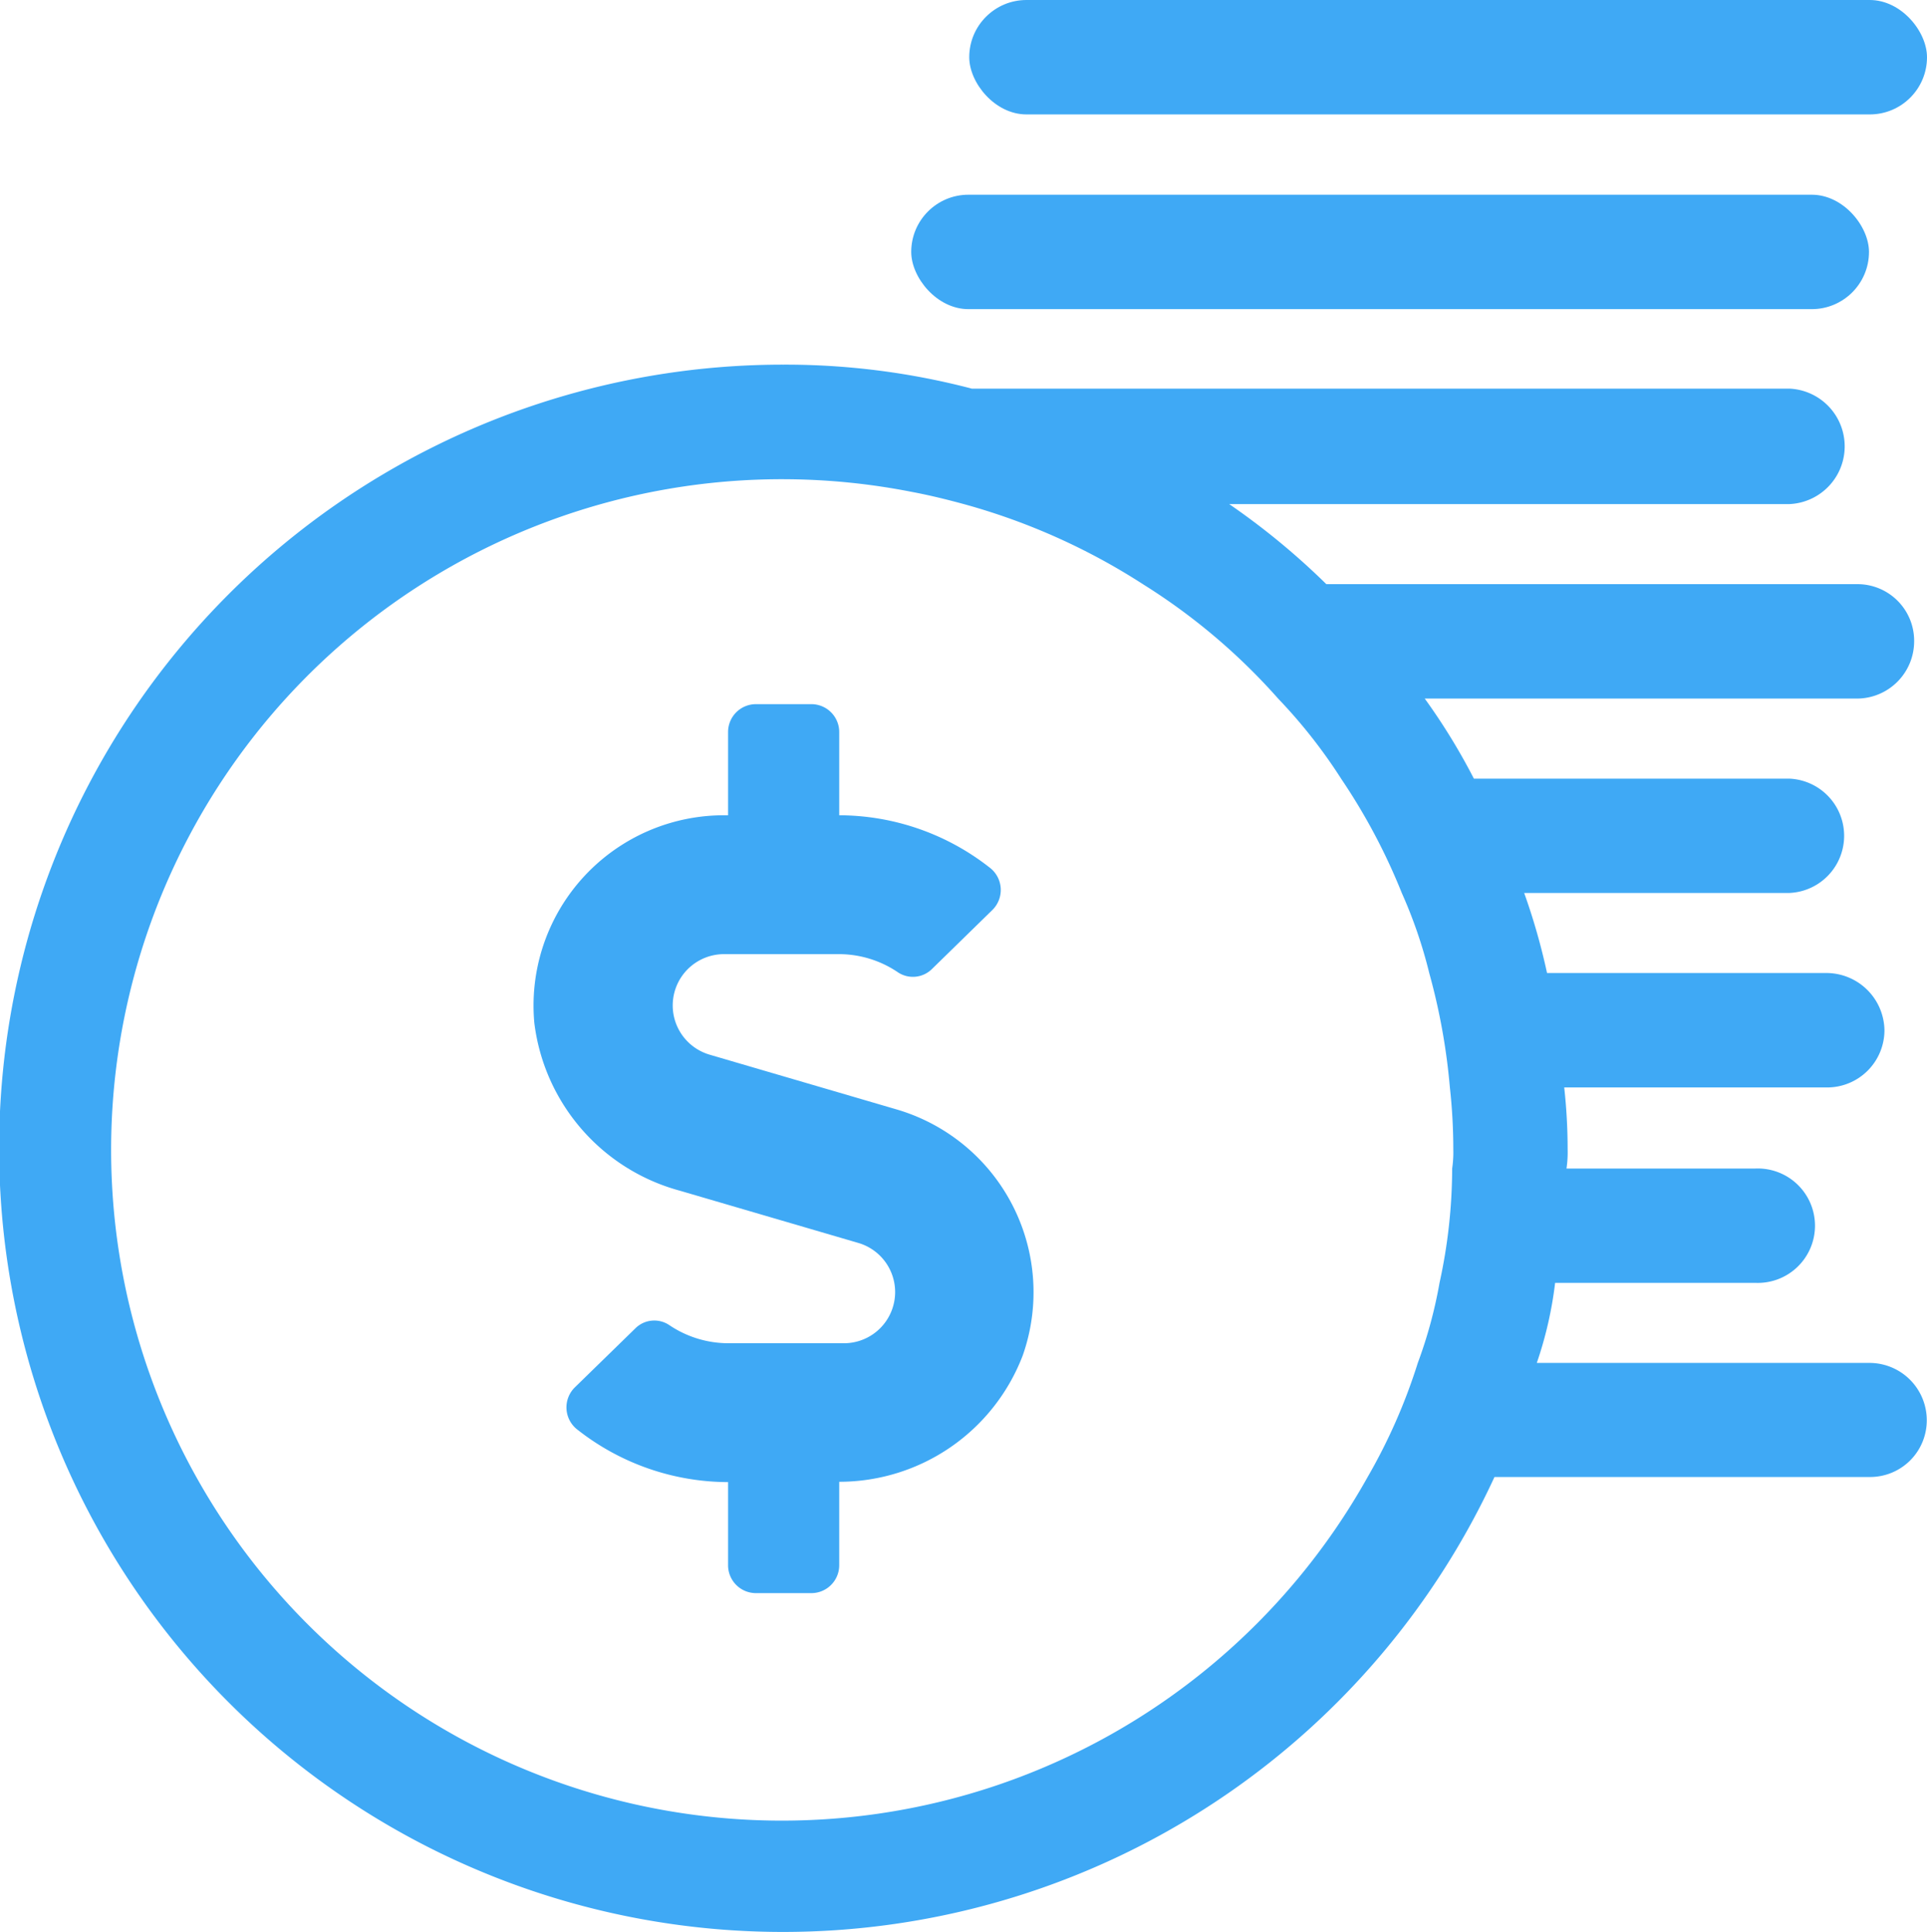 <svg xmlns="http://www.w3.org/2000/svg" viewBox="0 0 16.939 16.988"><defs><style>.cls-1{fill:#3fa9f5;}</style></defs><title>Finance</title><g id="Layer_2" data-name="Layer 2"><g id="Layer_1-2" data-name="Layer 1"><g id="Finance"><path class="cls-1" d="M8.99,11.918A1.727,1.727,0,0,1,7.377,13.028v.735a.245.245,0,0,1-.244.244H6.644A.245.245,0,0,1,6.4,13.764v-.733a2.149,2.149,0,0,1-1.32-.458.247.247,0,0,1-.028-.374l.532-.519a.236.236,0,0,1,.297-.031.931.931,0,0,0,.522.161H7.415a.45.45,0,0,0,.126-.883l-1.564-.458A1.749,1.749,0,0,1,4.697,8.994,1.673,1.673,0,0,1,6.362,7.168H6.4v-.733A.245.245,0,0,1,6.644,6.191h.489a.245.245,0,0,1,.244.244v.733a2.149,2.149,0,0,1,1.32.458.247.247,0,0,1,.027.374l-.531.519a.238.238,0,0,1-.298.031.924.924,0,0,0-.522-.161H6.362a.451.451,0,0,0-.127.883l1.649.483A1.675,1.675,0,0,1,8.99,11.918Z"/><path class="cls-1" d="M16.434,11.983H13.509a3.403,3.403,0,0,0,.161-.704h1.759a.503.503,0,1,0,0-1.005H13.77a.974.974,0,0,0,.01-.171A4.938,4.938,0,0,0,13.75,9.561h2.312a.504.504,0,0,0,.503-.503.511.511,0,0,0-.503-.503H13.599a5.6,5.6,0,0,0-.201-.704H15.73a.503.503,0,0,0,0-1.005h-2.774a5.5,5.5,0,0,0-.432-.704H16.323a.504.504,0,0,0,.503-.503.498.498,0,0,0-.503-.503H11.659a6.357,6.357,0,0,0-.854-.704H15.73a.508.508,0,0,0,0-1.015H8.543a6.464,6.464,0,0,0-1.658-.211,6.89,6.89,0,1,0,6.252,9.78h3.297a.498.498,0,0,0,.503-.503A.504.504,0,0,0,16.434,11.983ZM12.765,10.274a4.734,4.734,0,0,1-.111,1.005,4.033,4.033,0,0,1-.191.704,5.004,5.004,0,0,1-.442,1.005,5.897,5.897,0,1,1-4.01-8.664c.161.03.322.07.472.111a5.673,5.673,0,0,1,1.568.704,5.427,5.427,0,0,1,1.186,1.005,4.606,4.606,0,0,1,.553.704,5.337,5.337,0,0,1,.533,1.005,4.135,4.135,0,0,1,.241.704,5.533,5.533,0,0,1,.181,1.005,4.936,4.936,0,0,1,.03.543A.975.975,0,0,1,12.765,10.274Z"/><rect class="cls-1" x="8.01" y="1.712" width="8.419" height="1.006" rx="0.503"/><rect class="cls-1" x="8.52" width="8.419" height="1.006" rx="0.503"/></g></g></g></svg>